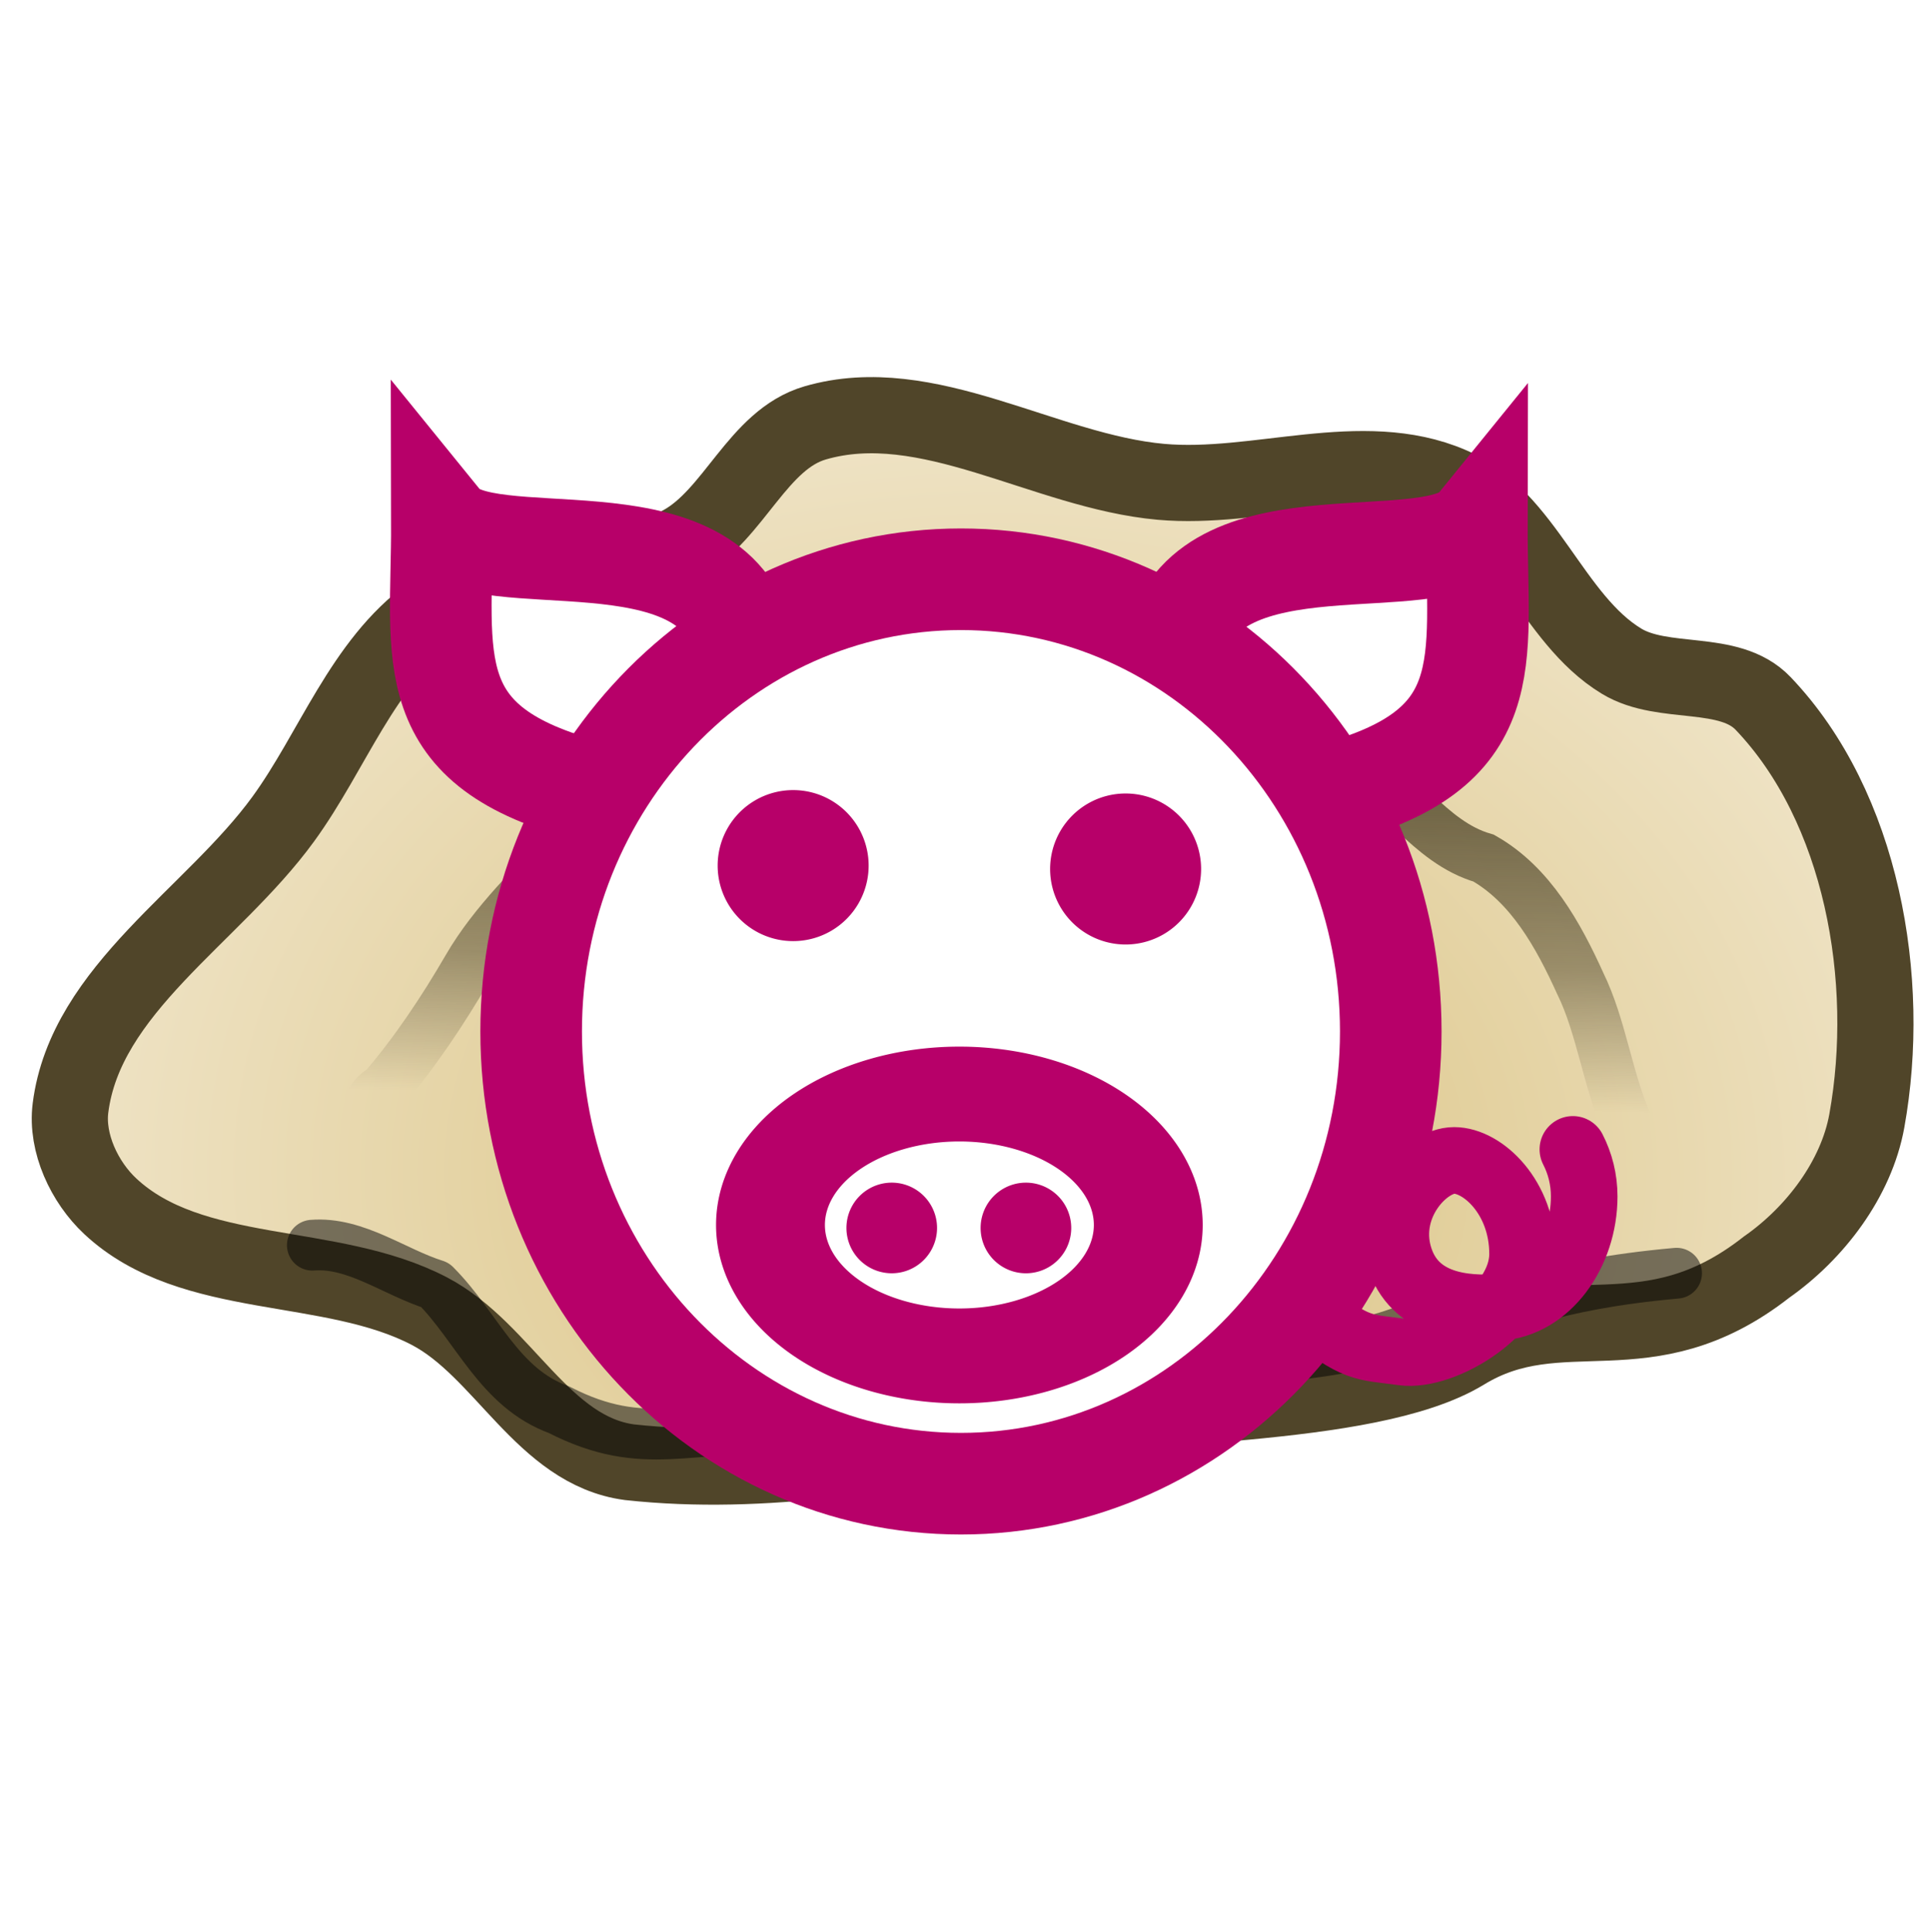 <?xml version="1.0" encoding="UTF-8" standalone="no"?>
<!-- Created with Inkscape (http://www.inkscape.org/) -->

<svg
   xmlns:dc="http://purl.org/dc/elements/1.1/"
   xmlns:cc="http://creativecommons.org/ns#"
   xmlns:rdf="http://www.w3.org/1999/02/22-rdf-syntax-ns#"
   xmlns:svg="http://www.w3.org/2000/svg"
   xmlns="http://www.w3.org/2000/svg"
   xmlns:xlink="http://www.w3.org/1999/xlink"
   xmlns:sodipodi="http://sodipodi.sourceforge.net/DTD/sodipodi-0.dtd"
   xmlns:inkscape="http://www.inkscape.org/namespaces/inkscape"
   width="760.17"
   height="760.87"
   id="svg2"
   version="1.1"
   inkscape:version="0.48.2 r9819"
   sodipodi:docname="flavoured_dumpling.svg"
   inkscape:export-filename="/Users/tass/Projects/Dumplings/Dumplings/src/main/res/drawable-xhdpi/pork_dumpling.png"
   inkscape:export-xdpi="11.365879"
   inkscape:export-ydpi="11.365879">
  <defs
     id="defs4">
    <linearGradient
       id="linearGradient3938">
      <stop
         id="stop3940"
         offset="0"
         style="stop-color:#ffffff;stop-opacity:1;" />
      <stop
         id="stop3942"
         offset="1"
         style="stop-color:#ebebeb;stop-opacity:1;" />
    </linearGradient>
    <linearGradient
       id="linearGradient3853">
      <stop
         style="stop-color:#ffffff;stop-opacity:1;"
         offset="0"
         id="stop3855" />
      <stop
         style="stop-color:#dcdcdc;stop-opacity:1;"
         offset="1"
         id="stop3857" />
    </linearGradient>
    <linearGradient
       id="linearGradient3843">
      <stop
         style="stop-color:#ffea87;stop-opacity:0.714;"
         offset="0"
         id="stop3845" />
      <stop
         style="stop-color:#c0af3a;stop-opacity:0;"
         offset="1"
         id="stop3847" />
    </linearGradient>
    <linearGradient
       id="linearGradient3857">
      <stop
         style="stop-color:#d8bf7a;stop-opacity:1;"
         offset="0"
         id="stop3859" />
      <stop
         id="stop3861"
         offset="1"
         style="stop-color:#eee2c3;stop-opacity:1;" />
    </linearGradient>
    <linearGradient
       id="linearGradient3835">
      <stop
         id="stop3843"
         offset="0"
         style="stop-color:#d8bf7a;stop-opacity:1;" />
      <stop
         style="stop-color:#eee2c3;stop-opacity:1;"
         offset="1"
         id="stop3839" />
    </linearGradient>
    <linearGradient
       id="linearGradient3817">
      <stop
         style="stop-color:#4f4529;stop-opacity:1;"
         offset="0"
         id="stop3819" />
      <stop
         id="stop3825"
         offset="0.676"
         style="stop-color:#4f4529;stop-opacity:0.498;" />
      <stop
         style="stop-color:#4f4529;stop-opacity:0;"
         offset="1"
         id="stop3821" />
    </linearGradient>
    <linearGradient
       inkscape:collect="always"
       xlink:href="#linearGradient3817"
       id="linearGradient3823"
       x1="513.688"
       y1="540.333"
       x2="510.607"
       y2="711.049"
       gradientUnits="userSpaceOnUse"
       gradientTransform="translate(-577.143,11.429)" />
    <radialGradient
       inkscape:collect="always"
       xlink:href="#linearGradient3835"
       id="radialGradient3841"
       cx="516.989"
       cy="801.468"
       fx="516.989"
       fy="801.468"
       r="362.544"
       gradientTransform="matrix(1,0.01,-0.008,0.797,-570.914,107.222)"
       gradientUnits="userSpaceOnUse" />
    <filter
       inkscape:collect="always"
       id="filter4055"
       x="-0.068"
       width="1.136"
       y="-0.497"
       height="1.994"
       color-interpolation-filters="sRGB">
      <feGaussianBlur
         inkscape:collect="always"
         stdDeviation="15.069"
         id="feGaussianBlur4057" />
    </filter>
    <radialGradient
       inkscape:collect="always"
       xlink:href="#linearGradient3843-9"
       id="radialGradient3849-5"
       cx="-109.83"
       cy="236.279"
       fx="-109.83"
       fy="236.279"
       r="46.429"
       gradientUnits="userSpaceOnUse"
       gradientTransform="matrix(0,1.235,-1.368,0,222.464,383.141)" />
    <linearGradient
       id="linearGradient3843-9">
      <stop
         style="stop-color:#ffea87;stop-opacity:0.714;"
         offset="0"
         id="stop3845-2" />
      <stop
         style="stop-color:#c0af3a;stop-opacity:0;"
         offset="1"
         id="stop3847-5" />
    </linearGradient>
    <radialGradient
       inkscape:collect="always"
       xlink:href="#linearGradient3843-1"
       id="radialGradient3849-8"
       cx="-109.83"
       cy="236.279"
       fx="-109.83"
       fy="236.279"
       r="46.429"
       gradientUnits="userSpaceOnUse"
       gradientTransform="matrix(0,1.235,-1.368,0,222.464,383.141)" />
    <linearGradient
       id="linearGradient3843-1">
      <stop
         style="stop-color:#ffea87;stop-opacity:0.714;"
         offset="0"
         id="stop3845-27" />
      <stop
         style="stop-color:#c0af3a;stop-opacity:0;"
         offset="1"
         id="stop3847-6" />
    </linearGradient>
    <radialGradient
       r="46.429"
       fy="236.279"
       fx="-109.83"
       cy="236.279"
       cx="-109.83"
       gradientTransform="matrix(0,1.235,-1.368,0,222.464,383.141)"
       gradientUnits="userSpaceOnUse"
       id="radialGradient3868-7-7"
       xlink:href="#linearGradient3843-1-2"
       inkscape:collect="always" />
    <linearGradient
       id="linearGradient3843-1-2">
      <stop
         style="stop-color:#ffea87;stop-opacity:0.714;"
         offset="0"
         id="stop3845-27-0" />
      <stop
         style="stop-color:#c0af3a;stop-opacity:0;"
         offset="1"
         id="stop3847-6-7" />
    </linearGradient>
    <radialGradient
       r="46.429"
       fy="236.279"
       fx="-109.83"
       cy="236.279"
       cx="-109.83"
       gradientTransform="matrix(0,1.235,-1.368,0,222.464,383.141)"
       gradientUnits="userSpaceOnUse"
       id="radialGradient3868-7-2"
       xlink:href="#linearGradient3843-1-8"
       inkscape:collect="always" />
    <linearGradient
       id="linearGradient3843-1-8">
      <stop
         style="stop-color:#ffea87;stop-opacity:0.714;"
         offset="0"
         id="stop3845-27-9" />
      <stop
         style="stop-color:#c0af3a;stop-opacity:0;"
         offset="1"
         id="stop3847-6-8" />
    </linearGradient>
    <radialGradient
       r="46.429"
       fy="236.279"
       fx="-109.83"
       cy="236.279"
       cx="-109.83"
       gradientTransform="matrix(0,1.235,-1.368,0,222.464,383.141)"
       gradientUnits="userSpaceOnUse"
       id="radialGradient3868-7-24"
       xlink:href="#linearGradient3843-1-5"
       inkscape:collect="always" />
    <linearGradient
       id="linearGradient3843-1-5">
      <stop
         style="stop-color:#c0af3a;stop-opacity:0.817;"
         offset="0"
         id="stop3845-27-5" />
      <stop
         style="stop-color:#c0af3a;stop-opacity:0;"
         offset="1"
         id="stop3847-6-84" />
    </linearGradient>
    <linearGradient
       id="linearGradient6515">
      <stop
         style="stop-color:#000000;stop-opacity:1;"
         offset="0"
         id="stop6517" />
      <stop
         style="stop-color:#ffffff;stop-opacity:0;"
         offset="1"
         id="stop6519" />
    </linearGradient>
    <radialGradient
       inkscape:collect="always"
       xlink:href="#linearGradient6914"
       id="radialGradient6920"
       cx="22.967"
       cy="41.31"
       fx="22.967"
       fy="41.31"
       r="19.949"
       gradientTransform="matrix(1,0,0,0.315,0,28.3)"
       gradientUnits="userSpaceOnUse" />
    <linearGradient
       id="linearGradient6914">
      <stop
         style="stop-color:#000000;stop-opacity:1;"
         offset="0"
         id="stop6916" />
      <stop
         style="stop-color:#000000;stop-opacity:0;"
         offset="1"
         id="stop6918" />
    </linearGradient>
    <radialGradient
       r="19.949"
       fy="41.31"
       fx="22.967"
       cy="41.31"
       cx="22.967"
       gradientTransform="matrix(1,0,0,0.315,0,28.3)"
       gradientUnits="userSpaceOnUse"
       id="radialGradient3145"
       xlink:href="#linearGradient6914"
       inkscape:collect="always" />
    <radialGradient
       inkscape:collect="always"
       xlink:href="#linearGradient3853-8"
       id="radialGradient3859-5"
       cx="20.03"
       cy="39.596"
       fx="20.03"
       fy="39.596"
       r="15.509"
       gradientTransform="matrix(1,0,0,0.398,0,23.851)"
       gradientUnits="userSpaceOnUse" />
    <linearGradient
       id="linearGradient3853-8">
      <stop
         style="stop-color:#dcdcdc;stop-opacity:1;"
         offset="0"
         id="stop3855-3" />
      <stop
         id="stop3866-8"
         offset="0.706"
         style="stop-color:#dcdcdc;stop-opacity:1;" />
      <stop
         style="stop-color:#ffffff;stop-opacity:1;"
         offset="1"
         id="stop3857-4" />
    </linearGradient>
    <radialGradient
       inkscape:collect="always"
       xlink:href="#linearGradient3938"
       id="radialGradient3922"
       gradientUnits="userSpaceOnUse"
       gradientTransform="matrix(1,0,0,0.398,0,23.851)"
       cx="20.03"
       cy="42.398"
       fx="20.03"
       fy="42.398"
       r="15.509" />
    <radialGradient
       inkscape:collect="always"
       xlink:href="#linearGradient3853"
       id="radialGradient3924"
       gradientUnits="userSpaceOnUse"
       gradientTransform="matrix(1,0,0,0.398,0,23.851)"
       cx="20.03"
       cy="43.437"
       fx="20.03"
       fy="43.437"
       r="15.509" />
  </defs>
  <sodipodi:namedview
     id="base"
     pagecolor="#ffffff"
     bordercolor="#666666"
     borderopacity="1.0"
     inkscape:pageopacity="0.0"
     inkscape:pageshadow="2"
     inkscape:zoom="0.49497475"
     inkscape:cx="638.83547"
     inkscape:cy="318.47695"
     inkscape:document-units="px"
     inkscape:current-layer="layer2"
     showgrid="false"
     inkscape:window-width="1440"
     inkscape:window-height="789"
     inkscape:window-x="0"
     inkscape:window-y="0"
     inkscape:window-maximized="1"
     fit-margin-top="150"
     fit-margin-left="20"
     fit-margin-right="20"
     fit-margin-bottom="150" />
  <g
     style="display:inline"
     inkscape:label="Layer copy"
     id="g3847"
     inkscape:groupmode="layer"
     transform="translate(457.757,-288.88)">
    <path
       style="fill:url(#radialGradient3841);fill-opacity:1;stroke:#504529;stroke-width:30;stroke-linecap:butt;stroke-linejoin:miter;stroke-miterlimit:4;stroke-opacity:1;stroke-dasharray:none;display:inline"
       d="m -430,725.219 c 5.873,-46.735 56.077,-75.699 83.791,-113.785 19.537,-26.849 31.211,-61.469 58.153,-80.878 33.18,-23.903 68.909,-11.152 98.88,-27.684 20.653,-11.392 29.837,-40.868 52.483,-47.459 44.206,-12.865 90.304,19.064 136.158,23.197 37.901,3.417 79.192,-13.759 114.156,1.262 29.603,12.718 39.76,52.662 67.309,69.37 16.578,10.055 42.35,2.604 55.74,16.627 38.986,40.831 50.894,108.803 40.865,164.359 -4.136,22.912 -20.414,44.266 -39.491,57.613 -47.304,37.074 -80.703,10.015 -119.037,33.411 -38.334,23.396 -135.869,19.235 -169.519,29.199 -52.265,10.121 -106.031,20.028 -159.354,14.218 -34.016,-4.568 -49.576,-44.202 -78.704,-59.452 -39.101,-20.472 -93.545,-11.215 -125.783,-41.36 -10.15,-9.491 -17.378,-24.853 -15.646,-38.64 z"
       id="path2996"
       inkscape:connector-curvature="0"
       sodipodi:nodetypes="aasaaaaaaaczccaaa" />
    <path
       style="fill:none;stroke:url(#linearGradient3823);stroke-width:20;stroke-linecap:butt;stroke-linejoin:miter;stroke-miterlimit:4;stroke-opacity:1;stroke-dasharray:none;display:inline"
       d="m -318.544,740.542 c 7.778,-3.677 1.186,-17.121 11.734,-22.75 12.427,-14.324 23.651,-31.275 33.257,-47.796 10.484,-18.078 26.002,-32.459 39.862,-47.641 15.152,-14.532 30.542,-27.242 48.923,-37.728 15.326,-8.709 31.811,-11.684 48.218,-17.344 19.425,-3.663 38.744,-9.129 58.675,-8.566 15.737,-2.947 32.096,-1.975 48.594,0.938 18.094,3.983 36.147,7.367 54.532,9.733 16.376,5.002 35.726,7.455 48.144,19.631 20.004,8.834 31.29,31.443 53.226,37.781 18.531,10.527 29.48,30.46 38.058,49.383 8.299,16.847 10.773,38.189 18.75,55.931 4.466,8.483 9.317,24.397 15.224,22.57"
       id="path3795"
       inkscape:connector-curvature="0"
       sodipodi:nodetypes="cccccccccccccc" />
    <path
       style="opacity:0.7;fill:none;stroke:#000000;stroke-width:20;stroke-linecap:round;stroke-linejoin:round;stroke-miterlimit:4;stroke-opacity:1;stroke-dasharray:none;display:inline;filter:url(#filter4055)"
       d="m -334.734,779.209 c 17.006,-1.359 32.27,10.614 48.368,15.68 16.735,16.79 25.117,40.536 48.817,49.111 34.108,17.573 51.836,4.926 88.669,8.308 25.323,2.117 69.375,-8.747 93.8,-14.482 33.56,-3.572 60.175,3.739 89.349,-13.785 56.724,-4.383 58.501,-12.245 87.989,-19.938 16.712,0.97 27.245,-9.078 80.341,-13.861"
       inkscape:connector-curvature="0"
       sodipodi:nodetypes="cccccccc"
       id="path3962" />
    <g
       inkscape:groupmode="layer"
       id="layer2"
       inkscape:label="Pork"
       style="display:inline">
      <g
         style="display:inline"
         id="layer1"
         inkscape:label="Layer 1"
         transform="matrix(2.347,0,0,2.347,-397.688,123.039)">
        <g
           id="layer1-3"
           inkscape:label="Layer 1"
           transform="matrix(1.397,0,0,1.397,-56.164,-88.871)">
          <path
             sodipodi:nodetypes="ccc"
             inkscape:connector-curvature="0"
             id="path4407"
             d="m 163.172,191.189 c 4.447,-15.415 30.889,-7.328 36.123,-13.767 -0.037,16.34 3,26.873 -17.966,32.238"
             style="fill:#ffffff;fill-opacity:1;stroke:#b70069;stroke-width:12.204;stroke-linecap:butt;stroke-linejoin:miter;stroke-miterlimit:4;stroke-opacity:1;stroke-dasharray:none" />
          <path
             sodipodi:nodetypes="ccc"
             inkscape:connector-curvature="0"
             id="path4407-9"
             d="m 111.089,190.782 c -4.447,-15.415 -30.889,-7.328 -36.123,-13.767 0.037,16.34 -3,26.873 17.966,32.238"
             style="fill:#ffffff;fill-opacity:1;stroke:#b70069;stroke-width:12.204;stroke-linecap:butt;stroke-linejoin:miter;stroke-miterlimit:4;stroke-opacity:1;stroke-dasharray:none" />
          <path
             inkscape:connector-curvature="0"
             id="path3896"
             d="m 188.953,238.076 c 0,29.995 -23.116,54.31 -51.632,54.31 -28.515,0 -51.632,-24.316 -51.632,-54.31 0,-29.995 23.116,-54.31 51.632,-54.31 28.515,0 51.632,24.316 51.632,54.31 z"
             style="fill:#ffffff;fill-opacity:1;stroke:#b70069;stroke-width:12.204;stroke-linecap:round;stroke-linejoin:round;stroke-miterlimit:4;stroke-opacity:1;stroke-dasharray:none" />
          <path
             transform="matrix(1.444,0,0,1.258,-69.671,-65.591)"
             d="m 158.929,259.862 a 15.714,12.5 0 1 1 -31.429,0 15.714,12.5 0 1 1 31.429,0 z"
             sodipodi:ry="12.5"
             sodipodi:rx="15.714286"
             sodipodi:cy="259.86218"
             sodipodi:cx="143.21428"
             id="path4413"
             style="fill:#ffffff;fill-opacity:1;stroke:#b70069;stroke-width:9.056;stroke-linecap:round;stroke-linejoin:round;stroke-miterlimit:4;stroke-opacity:1;stroke-dasharray:none"
             sodipodi:type="arc" />
          <path
             transform="matrix(0.708,0,0,0.708,37.078,75.118)"
             d="m 135.411,263.496 a 5.568,5.568 0 1 1 -11.137,0 5.568,5.568 0 1 1 11.137,0 z"
             sodipodi:ry="5.5684657"
             sodipodi:rx="5.5684657"
             sodipodi:cy="263.49619"
             sodipodi:cx="129.84248"
             id="path4415"
             style="fill:#b70069;fill-opacity:1;stroke:#b70069;stroke-width:4.238;stroke-linecap:round;stroke-linejoin:round;stroke-miterlimit:4;stroke-opacity:1;stroke-dasharray:none"
             sodipodi:type="arc" />
          <path
             d="m 135.411,263.496 a 5.568,5.568 0 1 1 -11.137,0 5.568,5.568 0 1 1 11.137,0 z"
             sodipodi:ry="5.5684657"
             sodipodi:rx="5.5684657"
             sodipodi:cy="263.49619"
             sodipodi:cx="129.84248"
             id="path4415-5"
             style="fill:#b70069;fill-opacity:1;stroke:#b70069;stroke-width:4.238;stroke-linecap:round;stroke-linejoin:round;stroke-miterlimit:4;stroke-opacity:1;stroke-dasharray:none"
             sodipodi:type="arc"
             transform="matrix(0.708,0,0,0.708,53.196,75.119)" />
          <path
             d="m 135.411,263.496 a 5.568,5.568 0 1 1 -11.137,0 5.568,5.568 0 1 1 11.137,0 z"
             sodipodi:ry="5.5684657"
             sodipodi:rx="5.5684657"
             sodipodi:cy="263.49619"
             sodipodi:cx="129.84248"
             id="path4415-5-4"
             style="fill:#b70069;fill-opacity:1;stroke:#b70069;stroke-width:7;stroke-linecap:round;stroke-linejoin:round;stroke-miterlimit:4;stroke-opacity:1;stroke-dasharray:none"
             sodipodi:type="arc"
             transform="translate(27.257,-44.934)" />
          <path
             d="m 135.411,263.496 a 5.568,5.568 0 1 1 -11.137,0 5.568,5.568 0 1 1 11.137,0 z"
             sodipodi:ry="5.5684657"
             sodipodi:rx="5.5684657"
             sodipodi:cy="263.49619"
             sodipodi:cx="129.84248"
             id="path4415-5-4-2"
             style="fill:#b70069;fill-opacity:1;stroke:#b70069;stroke-width:7;stroke-linecap:round;stroke-linejoin:round;stroke-miterlimit:4;stroke-opacity:1;stroke-dasharray:none"
             sodipodi:type="arc"
             transform="matrix(-1,0,0,1,247.005,-45.341)" />
          <path
             sodipodi:nodetypes="csszzzzc"
             inkscape:connector-curvature="0"
             id="path4528"
             d="m 210.828,252.237 c 0.87,1.691 1.361,3.609 1.361,5.642 0,6.823 -4.446,12.989 -10.319,13.337 -3.823,0.227 -10.138,-0.067 -11.933,-6.177 -1.796,-6.111 3.222,-11.478 6.634,-11.478 3.412,0 8.213,4.408 8.213,11.231 0,6.823 -9.547,12.468 -14.39,11.793 -4.843,-0.675 -5.497,-0.172 -11.512,-5.034"
             style="fill:none;stroke:#b70069;stroke-width:8;stroke-linecap:round;stroke-linejoin:round;stroke-miterlimit:4;stroke-opacity:1;stroke-dasharray:none" />
        </g>
      </g>
    </g>
    <g
       inkscape:groupmode="layer"
       id="layer4"
       inkscape:label="Beef"
       style="display:none">
      <g
         id="layer1-36"
         inkscape:label="Layer 1"
         transform="matrix(2.855,0,0,2.855,-561.321,-356.027)"
         style="fill:#ffffff;fill-opacity:1">
        <path
           sodipodi:nodetypes="saacaasccaaacaaczcaacaaaccsaacaaszs"
           inkscape:connector-curvature="0"
           id="path2991"
           d="m 148.278,431.39 c -4.979,-2.79 -7.103,-7.936 -7.738,-12.913 -0.646,-5.061 4.466,-9.585 4.317,-14.686 C 144.429,389.126 130,362.362 130,362.362 c 0,0 -7.69,3.403 -11.798,3.633 -5.092,0.285 -10.919,0.17 -15.032,-2.844 -3.458,-2.535 -9.408,-8.039 -6.086,-11.333 6.171,-6.12 17.709,-7.402 27.828,-7.67 -0.595,-2.054 -0.833,-3.661 -0.714,-6.429 0,0 -9.404,-4.972 -12.768,-8.929 -4.622,-5.436 -9.089,-12.154 -9.286,-19.286 -0.189,-6.829 3.309,-13.831 7.857,-18.929 4.896,-5.487 19.286,-10.714 19.286,-10.714 0,0 -8.677,9.651 -10.072,15.714 -1.317,5.725 -1.337,12.717 2.072,17.5 4.129,5.793 19.214,9.286 19.214,9.286 10.653,-4.802 13.318,-6.071 26.807,-6.071 13.489,9e-5 16.155,1.269 26.808,6.071 0,0 15.085,-3.493 19.214,-9.285 3.409,-4.783 3.389,-11.775 2.072,-17.5 -1.395,-6.063 -10.072,-15.715 -10.072,-15.715 0,0 14.389,5.227 19.286,10.714 4.548,5.097 8.046,12.1 7.857,18.929 -0.197,7.132 -4.664,13.85 -9.286,19.286 -3.364,3.957 -12.768,8.929 -12.768,8.929 0.119,2.768 -0.119,4.375 -0.714,6.429 10.119,0.268 21.657,1.549 27.828,7.67 3.321,3.294 -2.628,8.798 -6.086,11.333 -4.113,3.015 -9.94,3.129 -15.032,2.844 -4.109,-0.23 -11.798,-3.633 -11.798,-3.633 0,0 -14.429,26.764 -14.857,41.429 -0.149,5.1 4.964,9.625 4.317,14.686 -0.635,4.978 -2.759,10.123 -7.738,12.913 -5.021,2.813 -11.067,3.667 -18.777,3.667 -7.71,-6e-5 -14.261,-0.855 -19.282,-3.668 z"
           style="fill:#ffffff;fill-opacity:1;stroke:#8f5902;stroke-width:14.008;stroke-linecap:round;stroke-linejoin:round;stroke-miterlimit:4;stroke-opacity:1;stroke-dasharray:none" />
        <path
           transform="matrix(0.161,0,0,0.355,126.369,234.995)"
           d="m 174.504,343.866 a 28.979,13.132 0 1 1 -57.958,0 28.979,13.132 0 1 1 57.958,0 z"
           sodipodi:ry="13.131983"
           sodipodi:rx="28.978752"
           sodipodi:cy="343.86646"
           sodipodi:cx="145.5251"
           id="path3832"
           style="fill:#8f5902;fill-opacity:1;stroke:#8f5902;stroke-width:29.311;stroke-linecap:round;stroke-linejoin:round;stroke-miterlimit:4;stroke-opacity:1;stroke-dasharray:none"
           sodipodi:type="arc" />
        <path
           transform="matrix(0.161,0,0,0.355,160.2,234.995)"
           d="m 174.504,343.866 a 28.979,13.132 0 1 1 -57.958,0 28.979,13.132 0 1 1 57.958,0 z"
           sodipodi:ry="13.131983"
           sodipodi:rx="28.978752"
           sodipodi:cy="343.86646"
           sodipodi:cx="145.5251"
           id="path3832-3"
           style="fill:#8f5902;fill-opacity:1;stroke:#8f5902;stroke-width:29.311;stroke-linecap:round;stroke-linejoin:round;stroke-miterlimit:4;stroke-opacity:1;stroke-dasharray:none"
           sodipodi:type="arc" />
      </g>
    </g>
    <g
       inkscape:groupmode="layer"
       id="layer5"
       inkscape:label="Prawn"
       style="display:none">
      <g
         id="layer1-4"
         inkscape:label="Layer 1"
         transform="matrix(1.929,0,0,1.929,-663.858,-156.297)"
         style="fill:#ffffff;fill-opacity:1">
        <path
           id="path5238"
           sodipodi:nodetypes="cccscaaaaaasscscc"
           inkscape:connector-curvature="0"
           d="m 199.449,344.571 c 23.423,-6.359 86.21,-14.784 118.137,-33.561 1.708,0.65 0.637,3.838 3.366,4.329 38.675,7.289 71.298,36.923 81.403,76.273 15.296,59.565 -23.744,120.504 -82.613,135.331 -19.35,5.415 -38.66,16.166 -59.122,16.555 -6.145,0.117 -15.756,1.455 -17.93,-4.293 -3.132,-8.281 16.214,-12.925 15.275,-21.729 -1.203,-11.276 -24.864,-11.739 -24.994,-23.078 -0.04,-3.512 4.244,-6.212 7.576,-7.324 18.14,-6.051 37.808,6.654 56.925,7.124 5.285,0.13 11.54,0.987 15.816,-1.194 30.47,-15.539 53.88,-46.037 38.836,-78.584 -13.564,-29.345 -50.29,-44.663 -76.989,-29.736 -7.036,3.635 -83.224,-19.03 -73.346,-24.518 l 12.306,-6.837 z"
           style="fill:#ffffff;fill-opacity:1;stroke:#d80000;stroke-width:18.145;stroke-linecap:butt;stroke-linejoin:round;stroke-miterlimit:4;stroke-opacity:1;stroke-dasharray:none" />
        <path
           sodipodi:nodetypes="cccc"
           inkscape:connector-curvature="0"
           id="path3791"
           d="m 348.31,515.062 c -15.094,-1.479 -23.507,-9.006 -33.33,-19.521 m 14.853,-11.268 c 13.542,5.111 25.383,12.047 42.849,10.839"
           style="fill:#ffffff;fill-opacity:1;stroke:#d80000;stroke-width:18.145;stroke-linecap:butt;stroke-linejoin:round;stroke-miterlimit:4;stroke-opacity:1;stroke-dasharray:none" />
        <path
           sodipodi:nodetypes="cccc"
           inkscape:connector-curvature="0"
           id="path3795-5"
           d="m 401.416,445.7 c -10.423,2.034 -25.464,6.337 -46.193,-0.865 m 3.582,-17.855 c 18.577,-1.857 31.622,-2.349 45.272,-11.578"
           style="fill:#ffffff;fill-opacity:1;stroke:#d80000;stroke-width:18.145;stroke-linecap:butt;stroke-linejoin:round;stroke-miterlimit:4;stroke-opacity:1;stroke-dasharray:none" />
        <path
           style="fill:#ffffff;fill-opacity:1;stroke:#d80000;stroke-width:18.145;stroke-linecap:butt;stroke-linejoin:round;stroke-miterlimit:4;stroke-opacity:1;stroke-dasharray:none"
           d="m 374.333,345.723 c -7.04,16.717 -18.286,37.279 -36.096,46.581 m -11.039,-10.676 c 15.39,-17.049 21.284,-36.522 26.613,-53.739"
           id="path3815"
           inkscape:connector-curvature="0"
           sodipodi:nodetypes="cccc" />
        <path
           sodipodi:nodetypes="cc"
           inkscape:connector-curvature="0"
           id="path3874"
           d="m 320.357,313.791 c 8.921,17.064 -22.845,65.546 -57.53,69.939"
           style="fill:#ffffff;fill-opacity:1;stroke:#d80000;stroke-width:18.145;stroke-linecap:butt;stroke-linejoin:round;stroke-miterlimit:4;stroke-opacity:1;stroke-dasharray:none" />
        <path
           transform="matrix(0.867,0,0,0.867,39.405,47.172)"
           d="m 247.857,353.791 a 3.214,3.214 0 1 1 -6.429,0 3.214,3.214 0 1 1 6.429,0 z"
           sodipodi:ry="3.2142856"
           sodipodi:rx="3.2142856"
           sodipodi:cy="353.79074"
           sodipodi:cx="244.64285"
           id="path3876"
           style="fill:#ffffff;fill-opacity:1;stroke:#d80000;stroke-width:16.923;stroke-linecap:round;stroke-linejoin:round;stroke-miterlimit:4;stroke-opacity:1;stroke-dasharray:none"
           sodipodi:type="arc" />
      </g>
    </g>
  </g>
</svg>
